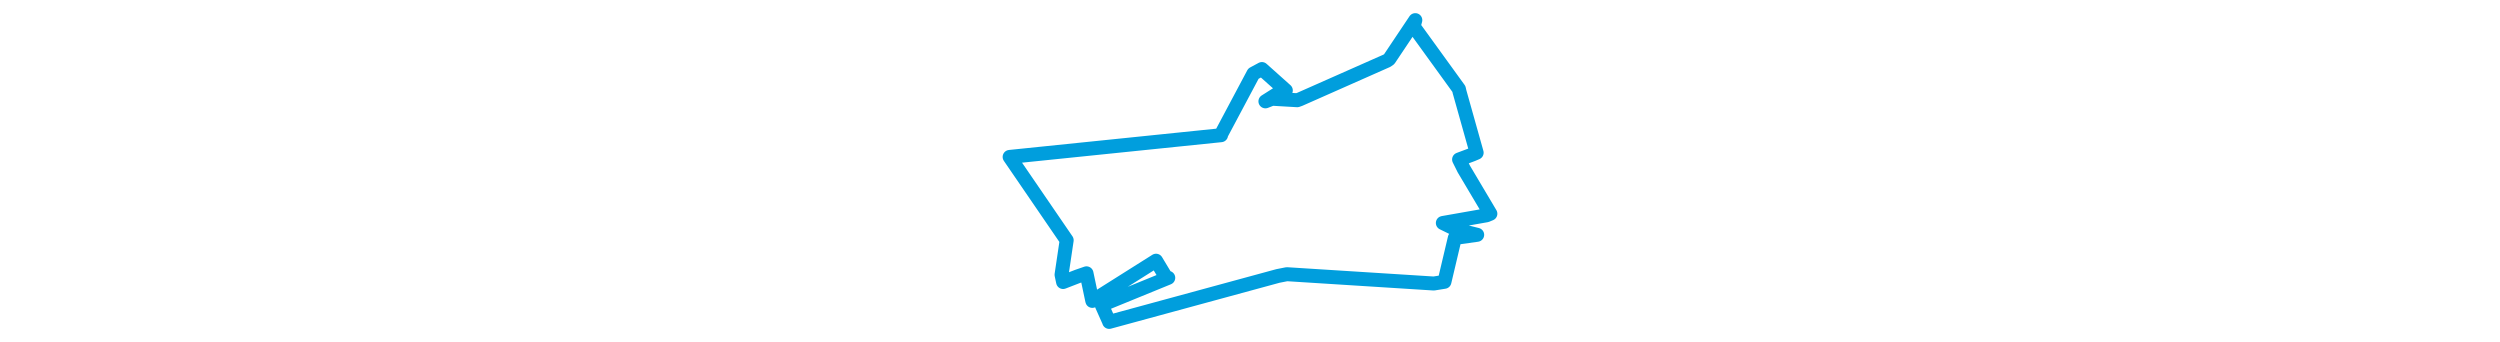 <svg viewBox="0 0 208.402 136.818" width="1000" xmlns="http://www.w3.org/2000/svg">
  <title>Buštěhrad, okres Kladno, Střední Čechy, 27343, Česko</title>
  <desc>Geojson of Buštěhrad, okres Kladno, Střední Čechy, 27343, Česko</desc>
  <polygon points="8.053,62.769 30.271,95.221 30.872,96.094 28.822,109.892 29.436,112.807 35.18,110.583 38.796,109.328 41.116,120.32 41.135,120.357 66.065,104.637 66.622,104.285 70.796,111.237 71.502,111.125 47.327,121.008 44.941,122.123 47.858,128.663 47.867,128.765 115.382,110.384 118.958,109.679 177.716,113.404 181.974,112.72 186.123,95.182 195.075,93.921 186.742,91.842 181.338,89.193 198.831,86.116 200.349,85.488 189.746,67.633 187.834,63.793 193.148,61.808 194.862,61.079 187.994,36.636 187.769,35.606 169.65,10.579 170.326,8.053 159.882,23.659 159.008,24.276 124.093,39.734 123.095,40.087 113.041,39.5 110.368,40.542 116.72,36.524 118.528,36.161 108.968,27.618 105.571,29.447 92.694,53.638 92.62,54.081 8.053,62.769" stroke="#009edd" stroke-width="5.591px" fill="none" stroke-linejoin="round" vector-effect="non-scaling-stroke"></polygon>
</svg>